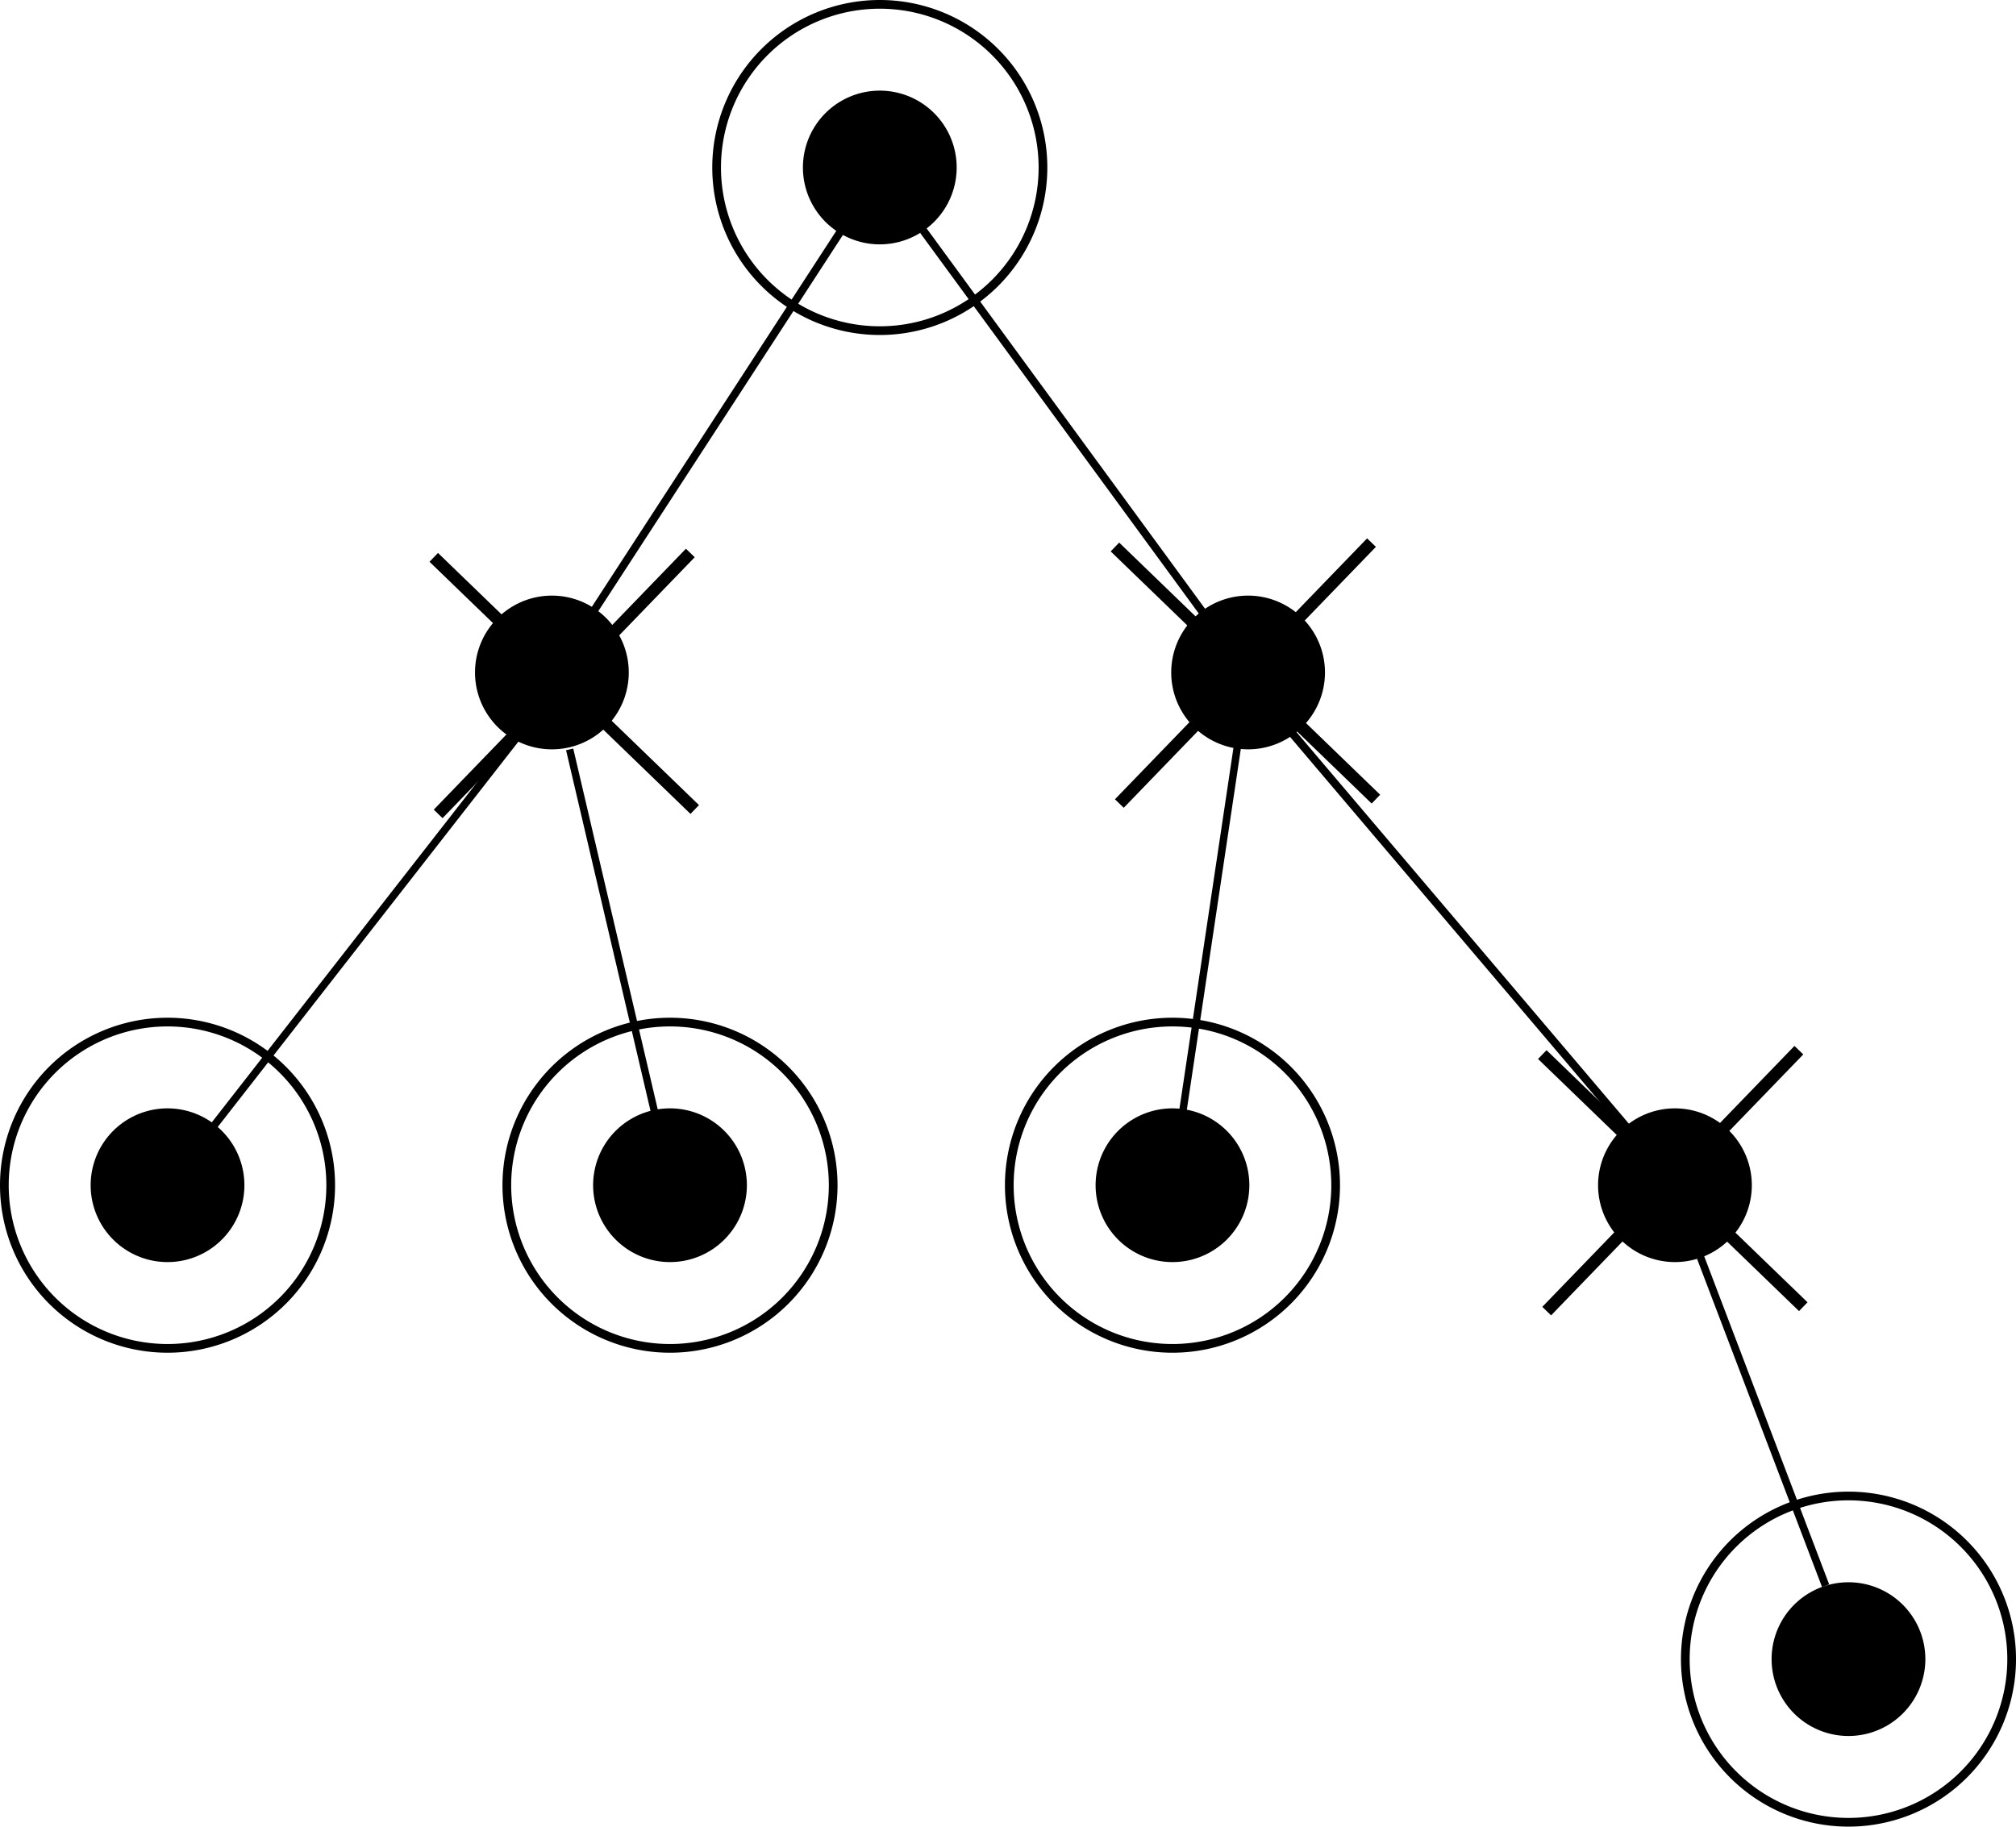 <?xml version="1.0" encoding="UTF-8" standalone="no"?>
<!-- Created with Inkscape (http://www.inkscape.org/) -->
<svg
   xmlns:dc="http://purl.org/dc/elements/1.1/"
   xmlns:cc="http://creativecommons.org/ns#"
   xmlns:rdf="http://www.w3.org/1999/02/22-rdf-syntax-ns#"
   xmlns:svg="http://www.w3.org/2000/svg"
   xmlns="http://www.w3.org/2000/svg"
   xmlns:sodipodi="http://sodipodi.sourceforge.net/DTD/sodipodi-0.dtd"
   xmlns:inkscape="http://www.inkscape.org/namespaces/inkscape"
   width="277.986"
   height="251.915"
   id="svg2"
   sodipodi:version="0.32"
   inkscape:version="0.46"
   sodipodi:docname="f_20.svg"
   inkscape:output_extension="org.inkscape.output.svg.inkscape"
   version="1.0">
  <defs
     id="defs4">
    <inkscape:perspective
       sodipodi:type="inkscape:persp3d"
       inkscape:vp_x="0 : 526.18109 : 1"
       inkscape:vp_y="0 : 1000 : 0"
       inkscape:vp_z="744.09448 : 526.18109 : 1"
       inkscape:persp3d-origin="372.04724 : 350.78739 : 1"
       id="perspective10" />
  </defs>
  <sodipodi:namedview
     id="base"
     pagecolor="#ffffff"
     bordercolor="#666666"
     borderopacity="1.0"
     inkscape:pageopacity="0.0"
     inkscape:pageshadow="2"
     inkscape:zoom="1.979899"
     inkscape:cx="102.5445"
     inkscape:cy="91.677447"
     inkscape:document-units="px"
     inkscape:current-layer="layer1"
     showgrid="false"
     inkscape:window-width="1270"
     inkscape:window-height="768"
     inkscape:window-x="0"
     inkscape:window-y="18" />
  <g
     inkscape:label="Livello 1"
     inkscape:groupmode="layer"
     id="layer1"
     transform="translate(-161.185,-38.905)">
    <path
       sodipodi:type="arc"
       style="fill:#000000;fill-opacity:1;stroke:#000000;stroke-width:1.201;stroke-linecap:square;stroke-miterlimit:4;stroke-dasharray:none;stroke-dashoffset:0;stroke-opacity:1"
       id="path2383"
       sodipodi:cx="245.71428"
       sodipodi:cy="50.219326"
       sodipodi:rx="10"
       sodipodi:ry="10"
       d="M 255.714,50.219 A 10,10 0 1 1 235.714,50.219 A 10,10 0 1 1 255.714,50.219 z"
       transform="translate(36.786,11.786)" />
    <path
       sodipodi:type="arc"
       style="fill:none;fill-opacity:1;stroke:#000000;stroke-width:1.201;stroke-linecap:square;stroke-miterlimit:4;stroke-dasharray:none;stroke-dashoffset:0;stroke-opacity:1"
       id="path3165"
       sodipodi:cx="131.78572"
       sodipodi:cy="116.29076"
       sodipodi:rx="22.5"
       sodipodi:ry="22.5"
       d="M 154.286,116.291 A 22.5,22.5 0 1 1 109.286,116.291 A 22.5,22.5 0 1 1 154.286,116.291 z"
       transform="translate(150.714,-54.286)" />
    <path
       sodipodi:type="arc"
       style="fill:#000000;fill-opacity:1;stroke:#000000;stroke-width:1.201;stroke-linecap:square;stroke-miterlimit:4;stroke-dasharray:none;stroke-dashoffset:0;stroke-opacity:1"
       id="path3185"
       sodipodi:cx="245.71428"
       sodipodi:cy="50.219326"
       sodipodi:rx="10"
       sodipodi:ry="10"
       d="M 255.714,50.219 A 10,10 0 1 1 235.714,50.219 A 10,10 0 1 1 255.714,50.219 z"
       transform="translate(-8.429,81.429)" />
    <path
       sodipodi:type="arc"
       style="fill:#000000;fill-opacity:1;stroke:#000000;stroke-width:1.201;stroke-linecap:square;stroke-miterlimit:4;stroke-dasharray:none;stroke-dashoffset:0;stroke-opacity:1"
       id="path3191"
       sodipodi:cx="245.71428"
       sodipodi:cy="50.219326"
       sodipodi:rx="10"
       sodipodi:ry="10"
       d="M 255.714,50.219 A 10,10 0 1 1 235.714,50.219 A 10,10 0 1 1 255.714,50.219 z"
       transform="translate(87.571,81.429)" />
    <path
       sodipodi:type="arc"
       style="fill:#000000;fill-opacity:1;stroke:#000000;stroke-width:1.201;stroke-linecap:square;stroke-miterlimit:4;stroke-dasharray:none;stroke-dashoffset:0;stroke-opacity:1"
       id="path3209"
       sodipodi:cx="245.71428"
       sodipodi:cy="50.219326"
       sodipodi:rx="10"
       sodipodi:ry="10"
       d="M 255.714,50.219 A 10,10 0 1 1 235.714,50.219 A 10,10 0 1 1 255.714,50.219 z"
       transform="translate(-61.429,152.143)" />
    <path
       sodipodi:type="arc"
       style="fill:none;fill-opacity:1;stroke:#000000;stroke-width:1.201;stroke-linecap:square;stroke-miterlimit:4;stroke-dasharray:none;stroke-dashoffset:0;stroke-opacity:1"
       id="path3211"
       sodipodi:cx="131.78572"
       sodipodi:cy="116.29076"
       sodipodi:rx="22.5"
       sodipodi:ry="22.5"
       d="M 154.286,116.291 A 22.5,22.5 0 1 1 109.286,116.291 A 22.5,22.5 0 1 1 154.286,116.291 z"
       transform="translate(52.5,86.071)" />
    <path
       sodipodi:type="arc"
       style="fill:#000000;fill-opacity:1;stroke:#000000;stroke-width:1.201;stroke-linecap:square;stroke-miterlimit:4;stroke-dasharray:none;stroke-dashoffset:0;stroke-opacity:1"
       id="path3230"
       sodipodi:cx="245.71428"
       sodipodi:cy="50.219326"
       sodipodi:rx="10"
       sodipodi:ry="10"
       d="M 255.714,50.219 A 10,10 0 1 1 235.714,50.219 A 10,10 0 1 1 255.714,50.219 z"
       transform="translate(7.857,152.143)" />
    <path
       sodipodi:type="arc"
       style="fill:none;fill-opacity:1;stroke:#000000;stroke-width:1.201;stroke-linecap:square;stroke-miterlimit:4;stroke-dasharray:none;stroke-dashoffset:0;stroke-opacity:1"
       id="path3232"
       sodipodi:cx="131.78572"
       sodipodi:cy="116.29076"
       sodipodi:rx="22.5"
       sodipodi:ry="22.5"
       d="M 154.286,116.291 A 22.5,22.5 0 1 1 109.286,116.291 A 22.5,22.5 0 1 1 154.286,116.291 z"
       transform="translate(121.786,86.071)" />
    <path
       sodipodi:type="arc"
       style="fill:#000000;fill-opacity:1;stroke:#000000;stroke-width:1.201;stroke-linecap:square;stroke-miterlimit:4;stroke-dasharray:none;stroke-dashoffset:0;stroke-opacity:1"
       id="path3236"
       sodipodi:cx="245.71428"
       sodipodi:cy="50.219326"
       sodipodi:rx="10"
       sodipodi:ry="10"
       d="M 255.714,50.219 A 10,10 0 1 1 235.714,50.219 A 10,10 0 1 1 255.714,50.219 z"
       transform="translate(77.143,152.143)" />
    <path
       sodipodi:type="arc"
       style="fill:none;fill-opacity:1;stroke:#000000;stroke-width:1.201;stroke-linecap:square;stroke-miterlimit:4;stroke-dasharray:none;stroke-dashoffset:0;stroke-opacity:1"
       id="path3238"
       sodipodi:cx="131.78572"
       sodipodi:cy="116.29076"
       sodipodi:rx="22.5"
       sodipodi:ry="22.5"
       d="M 154.286,116.291 A 22.5,22.5 0 1 1 109.286,116.291 A 22.5,22.5 0 1 1 154.286,116.291 z"
       transform="translate(191.071,86.071)" />
    <path
       sodipodi:type="arc"
       style="fill:#000000;fill-opacity:1;stroke:#000000;stroke-width:1.201;stroke-linecap:square;stroke-miterlimit:4;stroke-dasharray:none;stroke-dashoffset:0;stroke-opacity:1"
       id="path3242"
       sodipodi:cx="245.71428"
       sodipodi:cy="50.219326"
       sodipodi:rx="10"
       sodipodi:ry="10"
       d="M 255.714,50.219 A 10,10 0 1 1 235.714,50.219 A 10,10 0 1 1 255.714,50.219 z"
       transform="translate(146.429,152.143)" />
    <path
       sodipodi:type="arc"
       style="fill:#000000;fill-opacity:1;stroke:#000000;stroke-width:1.201;stroke-linecap:square;stroke-miterlimit:4;stroke-dasharray:none;stroke-dashoffset:0;stroke-opacity:1"
       id="path3248"
       sodipodi:cx="245.71428"
       sodipodi:cy="50.219326"
       sodipodi:rx="10"
       sodipodi:ry="10"
       d="M 255.714,50.219 A 10,10 0 1 1 235.714,50.219 A 10,10 0 1 1 255.714,50.219 z"
       transform="translate(170.357,217.5)" />
    <path
       style="fill:none;fill-rule:evenodd;stroke:#000000;stroke-width:1.076px;stroke-linecap:butt;stroke-linejoin:miter;stroke-opacity:1"
       d="M 277.009,70.947 L 243.156,123.019"
       id="path3288"
       inkscape:connector-type="polyline" />
    <path
       style="fill:none;fill-rule:evenodd;stroke:#000000;stroke-width:1.088px;stroke-linecap:butt;stroke-linejoin:miter;stroke-opacity:1"
       d="M 288.488,70.685 L 326.985,123.28"
       id="path3290"
       inkscape:connector-type="polyline" />
    <path
       style="fill:none;fill-rule:evenodd;stroke:#000000;stroke-width:1.04px;stroke-linecap:butt;stroke-linejoin:miter;stroke-opacity:1"
       d="M 237.48,134.168 L 190.744,194.078"
       id="path3292"
       inkscape:connector-type="polyline" />
    <path
       style="fill:none;fill-rule:evenodd;stroke:#000000;stroke-width:1.016px;stroke-linecap:butt;stroke-linejoin:miter;stroke-opacity:1"
       d="M 239.735,142.256 L 251.412,192.133"
       id="path3294"
       inkscape:connector-type="polyline" />
    <path
       style="fill:none;fill-rule:evenodd;stroke:#000000;stroke-width:1.026px;stroke-linecap:butt;stroke-linejoin:miter;stroke-opacity:1"
       d="M 331.799,141.949 L 324.255,192.374"
       id="path3296"
       inkscape:connector-type="polyline" />
    <path
       style="fill:none;fill-rule:evenodd;stroke:#000000;stroke-width:1.107px;stroke-linecap:butt;stroke-linejoin:miter;stroke-opacity:1"
       d="M 339.439,140.114 L 385.499,194.387"
       id="path3298"
       inkscape:connector-type="polyline" />
    <path
       style="fill:none;fill-rule:evenodd;stroke:#000000;stroke-width:1.049px;stroke-linecap:butt;stroke-linejoin:miter;stroke-opacity:1"
       d="M 395.592,212.094 L 412.917,257.59"
       id="path3300"
       inkscape:connector-type="polyline" />
    <g
       id="g3318"
       transform="matrix(1.173,-1.214,1.214,1.173,-88.349,223.688)">
      <path
         id="path3320"
         d="M 173.304,87.362 L 173.304,117.005"
         style="fill:none;fill-rule:evenodd;stroke:#000000;stroke-width:1px;stroke-linecap:butt;stroke-linejoin:miter;stroke-opacity:1" />
      <path
         id="path3322"
         d="M 158.482,102.184 L 188.125,102.184"
         style="fill:none;fill-rule:evenodd;stroke:#000000;stroke-width:1px;stroke-linecap:butt;stroke-linejoin:miter;stroke-opacity:1" />
    </g>
    <g
       id="g3324"
       transform="matrix(1.173,-1.214,1.214,1.173,5.579,222.259)">
      <path
         id="path3326"
         d="M 173.304,87.362 L 173.304,117.005"
         style="fill:none;fill-rule:evenodd;stroke:#000000;stroke-width:1px;stroke-linecap:butt;stroke-linejoin:miter;stroke-opacity:1" />
      <path
         id="path3328"
         d="M 158.482,102.184 L 188.125,102.184"
         style="fill:none;fill-rule:evenodd;stroke:#000000;stroke-width:1px;stroke-linecap:butt;stroke-linejoin:miter;stroke-opacity:1" />
    </g>
    <g
       id="g3330"
       transform="matrix(1.173,-1.214,1.214,1.173,64.508,292.259)">
      <path
         id="path3332"
         d="M 173.304,87.362 L 173.304,117.005"
         style="fill:none;fill-rule:evenodd;stroke:#000000;stroke-width:1px;stroke-linecap:butt;stroke-linejoin:miter;stroke-opacity:1" />
      <path
         id="path3334"
         d="M 158.482,102.184 L 188.125,102.184"
         style="fill:none;fill-rule:evenodd;stroke:#000000;stroke-width:1px;stroke-linecap:butt;stroke-linejoin:miter;stroke-opacity:1" />
    </g>
    <path
       sodipodi:type="arc"
       style="fill:none;fill-opacity:1;stroke:#000000;stroke-width:1.201;stroke-linecap:square;stroke-miterlimit:4;stroke-dasharray:none;stroke-dashoffset:0;stroke-opacity:1"
       id="path3336"
       sodipodi:cx="131.78572"
       sodipodi:cy="116.29076"
       sodipodi:rx="22.5"
       sodipodi:ry="22.5"
       d="M 154.286,116.291 A 22.5,22.5 0 1 1 109.286,116.291 A 22.5,22.5 0 1 1 154.286,116.291 z"
       transform="translate(284.286,151.429)" />
  </g>
</svg>

